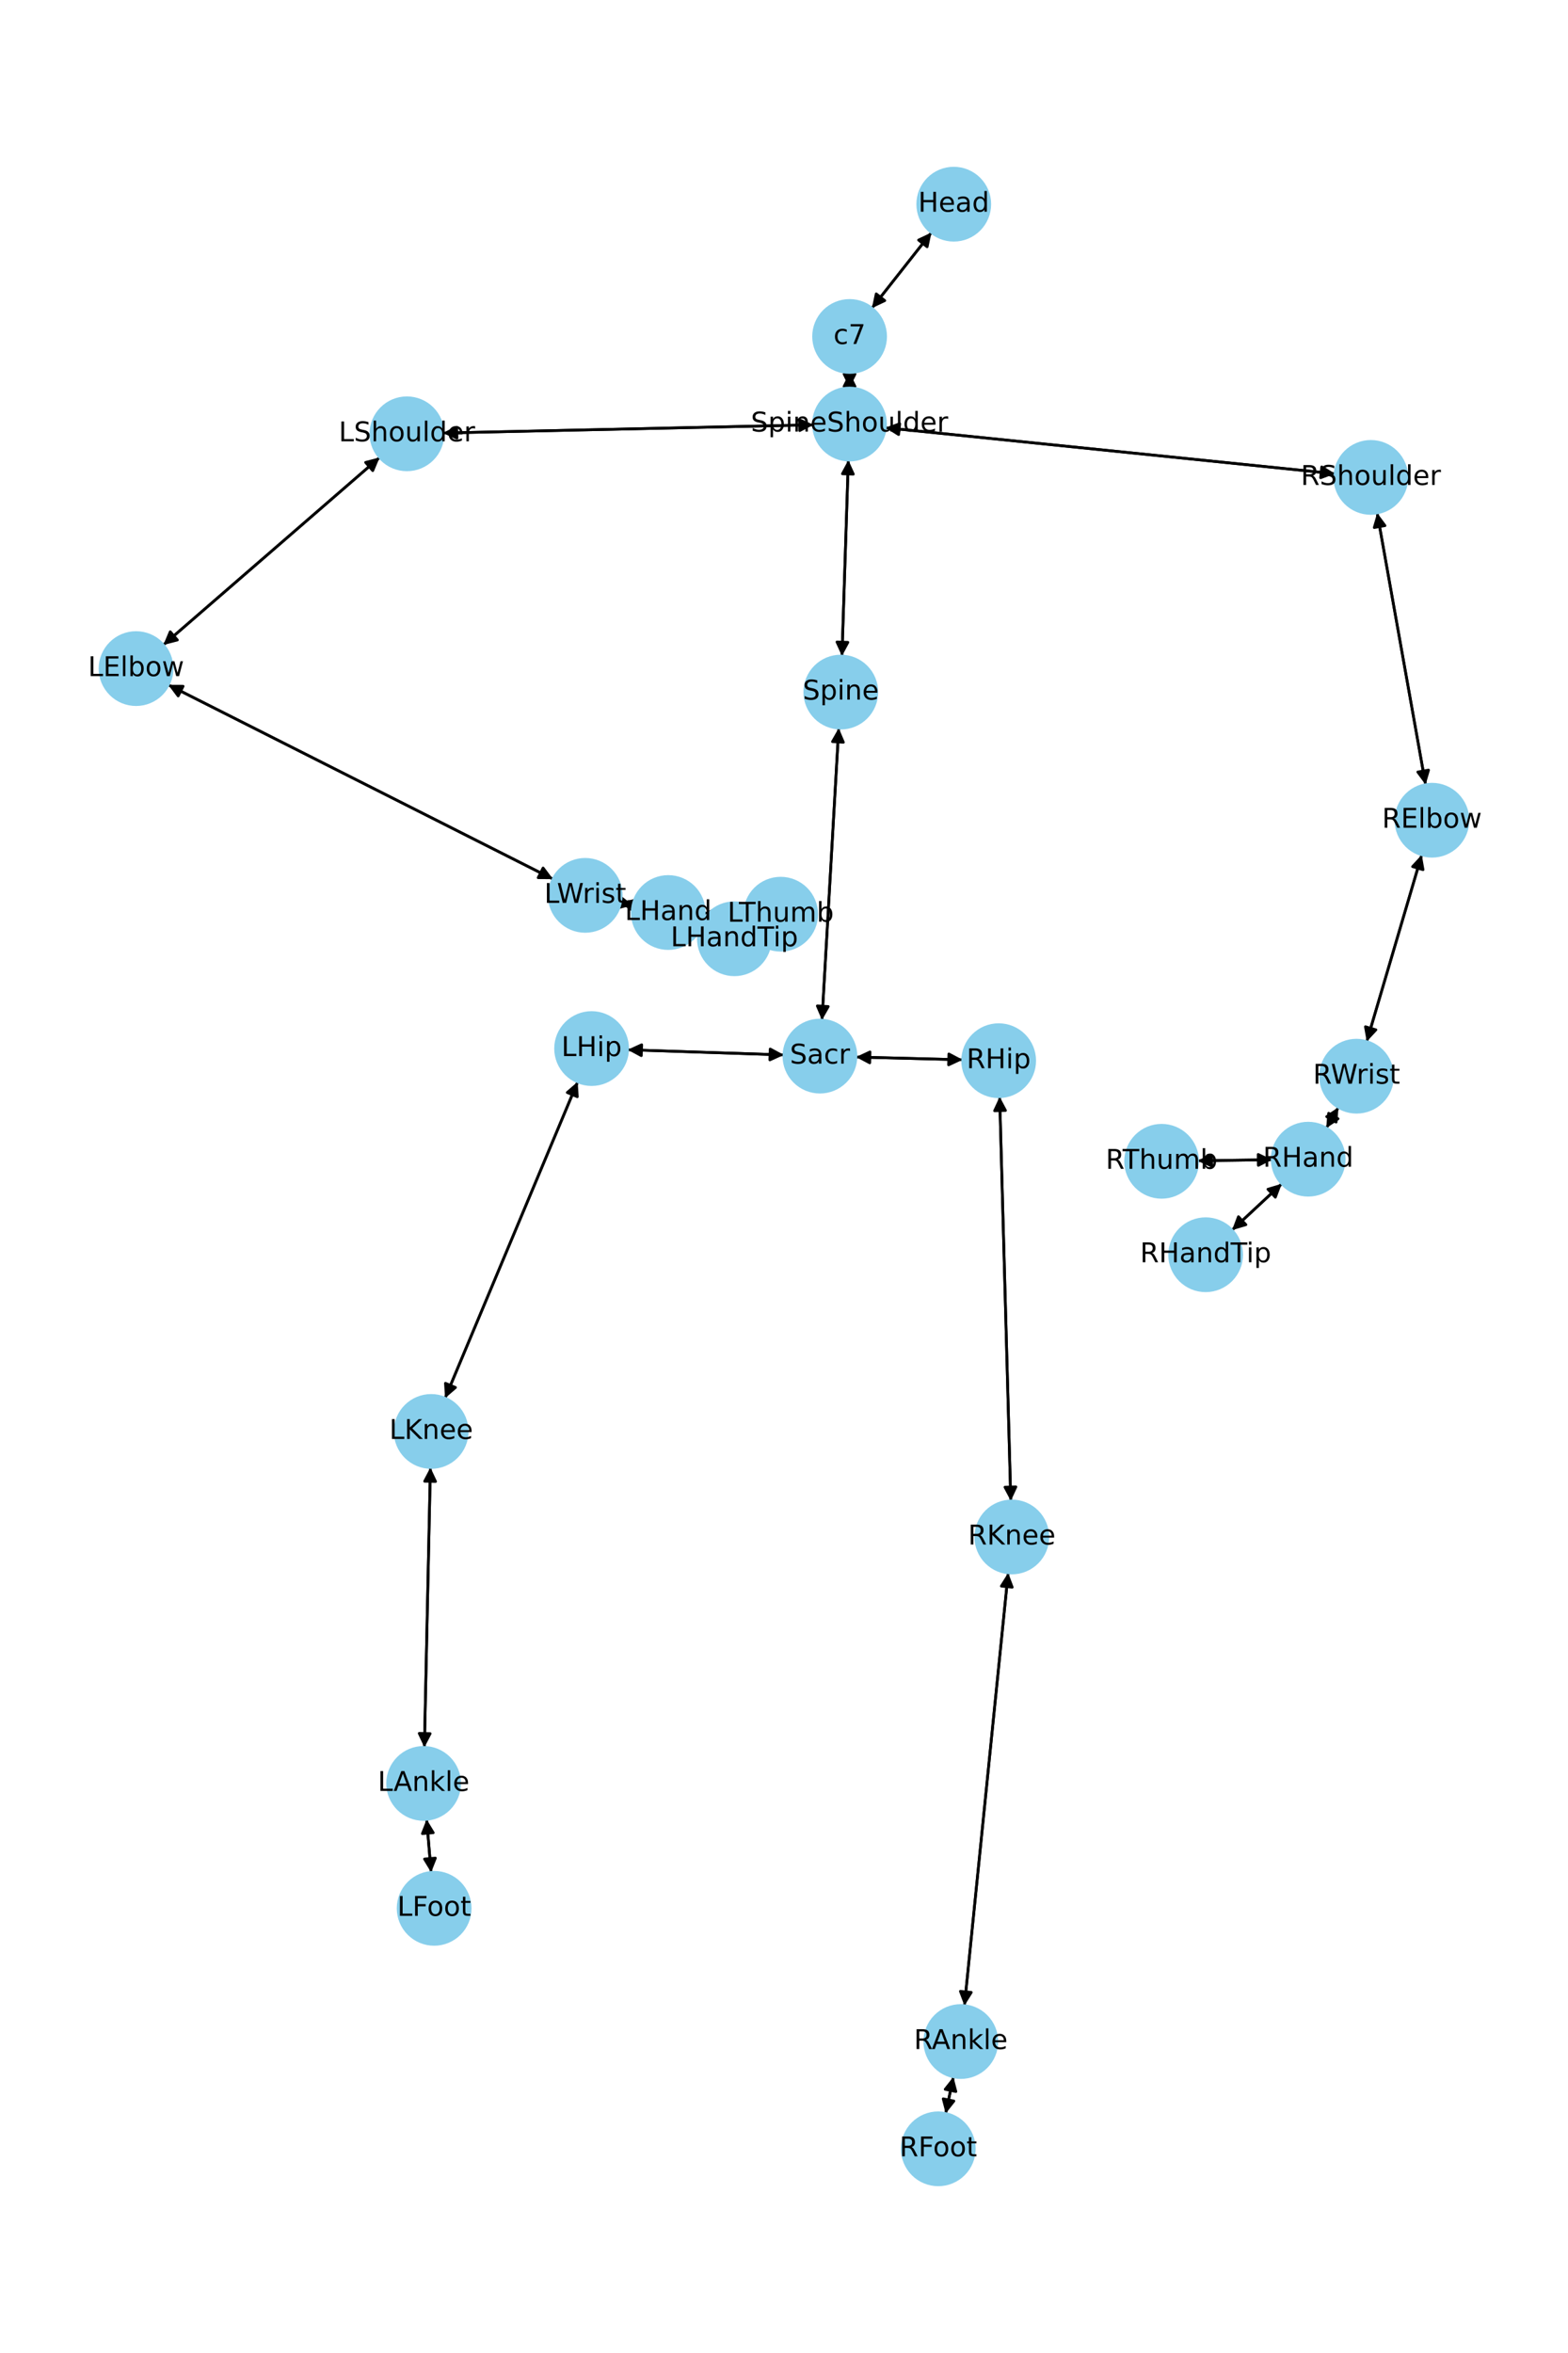 <?xml version="1.0" encoding="utf-8" standalone="no"?>
<!DOCTYPE svg PUBLIC "-//W3C//DTD SVG 1.1//EN"
  "http://www.w3.org/Graphics/SVG/1.1/DTD/svg11.dtd">
<!-- Created with matplotlib (https://matplotlib.org/) -->
<svg height="864pt" version="1.1" viewBox="0 0 576 864" width="576pt" xmlns="http://www.w3.org/2000/svg" xmlns:xlink="http://www.w3.org/1999/xlink">
 <defs>
  <style type="text/css">*{stroke-linecap:butt;stroke-linejoin:round;}</style>
 </defs>
 <g id="figure_1">
  <g id="patch_1">
   <path d="M 0 864 
L 576 864 
L 576 0 
L 0 0 
z
" style="fill:#ffffff;"/>
  </g>
  <g id="axes_1">
   <g id="patch_2">
    <path clip-path="url(#pd4511dc6df)" d="M 342.175 85.367 
Q 331.229 99.263 320.974 112.281 
" style="fill:none;stroke:#000000;stroke-linecap:round;"/>
    <path clip-path="url(#pd4511dc6df)" d="M 325.021 110.376 
L 320.974 112.281 
L 321.879 107.901 
L 325.021 110.376 
z
" style="stroke:#000000;stroke-linecap:round;"/>
   </g>
   <g id="patch_3">
    <path clip-path="url(#pd4511dc6df)" d="M 312.082 136.783 
Q 312.079 139.631 312.077 141.361 
" style="fill:none;stroke:#000000;stroke-linecap:round;"/>
    <path clip-path="url(#pd4511dc6df)" d="M 314.081 137.364 
L 312.077 141.361 
L 310.081 137.359 
L 314.081 137.364 
z
" style="stroke:#000000;stroke-linecap:round;"/>
   </g>
   <g id="patch_4">
    <path clip-path="url(#pd4511dc6df)" d="M 320.282 113.159 
Q 331.229 99.263 341.483 86.245 
" style="fill:none;stroke:#000000;stroke-linecap:round;"/>
    <path clip-path="url(#pd4511dc6df)" d="M 337.437 88.15 
L 341.483 86.245 
L 340.579 90.625 
L 337.437 88.15 
z
" style="stroke:#000000;stroke-linecap:round;"/>
   </g>
   <g id="patch_5">
    <path clip-path="url(#pd4511dc6df)" d="M 311.632 168.926 
Q 310.464 204.916 309.332 239.79 
" style="fill:none;stroke:#000000;stroke-linecap:round;"/>
    <path clip-path="url(#pd4511dc6df)" d="M 311.461 235.857 
L 309.332 239.79 
L 307.463 235.727 
L 311.461 235.857 
z
" style="stroke:#000000;stroke-linecap:round;"/>
   </g>
   <g id="patch_6">
    <path clip-path="url(#pd4511dc6df)" d="M 298.839 155.998 
Q 230.771 157.499 163.821 158.975 
" style="fill:none;stroke:#000000;stroke-linecap:round;"/>
    <path clip-path="url(#pd4511dc6df)" d="M 167.864 160.886 
L 163.821 158.975 
L 167.776 156.887 
L 167.864 160.886 
z
" style="stroke:#000000;stroke-linecap:round;"/>
   </g>
   <g id="patch_7">
    <path clip-path="url(#pd4511dc6df)" d="M 325.22 157.053 
Q 407.82 165.506 489.308 173.845 
" style="fill:none;stroke:#000000;stroke-linecap:round;"/>
    <path clip-path="url(#pd4511dc6df)" d="M 485.533 171.448 
L 489.308 173.845 
L 485.125 175.427 
L 485.533 171.448 
z
" style="stroke:#000000;stroke-linecap:round;"/>
   </g>
   <g id="patch_8">
    <path clip-path="url(#pd4511dc6df)" d="M 312.076 142.475 
Q 312.079 139.626 312.081 137.896 
" style="fill:none;stroke:#000000;stroke-linecap:round;"/>
    <path clip-path="url(#pd4511dc6df)" d="M 310.076 141.894 
L 312.081 137.896 
L 314.076 141.898 
L 310.076 141.894 
z
" style="stroke:#000000;stroke-linecap:round;"/>
   </g>
   <g id="patch_9">
    <path clip-path="url(#pd4511dc6df)" d="M 308.109 267.334 
Q 305.033 320.96 302.021 373.469 
" style="fill:none;stroke:#000000;stroke-linecap:round;"/>
    <path clip-path="url(#pd4511dc6df)" d="M 304.247 369.59 
L 302.021 373.469 
L 300.253 369.361 
L 304.247 369.59 
z
" style="stroke:#000000;stroke-linecap:round;"/>
   </g>
   <g id="patch_10">
    <path clip-path="url(#pd4511dc6df)" d="M 309.295 240.91 
Q 310.464 204.92 311.596 170.046 
" style="fill:none;stroke:#000000;stroke-linecap:round;"/>
    <path clip-path="url(#pd4511dc6df)" d="M 309.467 173.979 
L 311.596 170.046 
L 313.465 174.109 
L 309.467 173.979 
z
" style="stroke:#000000;stroke-linecap:round;"/>
   </g>
   <g id="patch_11">
    <path clip-path="url(#pd4511dc6df)" d="M 287.978 387.357 
Q 259.259 386.409 231.657 385.498 
" style="fill:none;stroke:#000000;stroke-linecap:round;"/>
    <path clip-path="url(#pd4511dc6df)" d="M 235.589 387.629 
L 231.657 385.498 
L 235.721 383.631 
L 235.589 387.629 
z
" style="stroke:#000000;stroke-linecap:round;"/>
   </g>
   <g id="patch_12">
    <path clip-path="url(#pd4511dc6df)" d="M 314.428 388.133 
Q 334.029 388.635 352.513 389.109 
" style="fill:none;stroke:#000000;stroke-linecap:round;"/>
    <path clip-path="url(#pd4511dc6df)" d="M 348.565 387.007 
L 352.513 389.109 
L 348.463 391.006 
L 348.565 387.007 
z
" style="stroke:#000000;stroke-linecap:round;"/>
   </g>
   <g id="patch_13">
    <path clip-path="url(#pd4511dc6df)" d="M 301.957 374.59 
Q 305.033 320.964 308.045 268.454 
" style="fill:none;stroke:#000000;stroke-linecap:round;"/>
    <path clip-path="url(#pd4511dc6df)" d="M 305.819 272.333 
L 308.045 268.454 
L 309.812 272.562 
L 305.819 272.333 
z
" style="stroke:#000000;stroke-linecap:round;"/>
   </g>
   <g id="patch_14">
    <path clip-path="url(#pd4511dc6df)" d="M 139.481 167.955 
Q 99.732 202.397 60.828 236.107 
" style="fill:none;stroke:#000000;stroke-linecap:round;"/>
    <path clip-path="url(#pd4511dc6df)" d="M 65.16 234.999 
L 60.828 236.107 
L 62.541 231.976 
L 65.16 234.999 
z
" style="stroke:#000000;stroke-linecap:round;"/>
   </g>
   <g id="patch_15">
    <path clip-path="url(#pd4511dc6df)" d="M 162.702 158.999 
Q 230.77 157.499 297.72 156.023 
" style="fill:none;stroke:#000000;stroke-linecap:round;"/>
    <path clip-path="url(#pd4511dc6df)" d="M 293.677 154.111 
L 297.72 156.023 
L 293.766 158.11 
L 293.677 154.111 
z
" style="stroke:#000000;stroke-linecap:round;"/>
   </g>
   <g id="patch_16">
    <path clip-path="url(#pd4511dc6df)" d="M 61.793 251.464 
Q 132.479 287.136 202.166 322.304 
" style="fill:none;stroke:#000000;stroke-linecap:round;"/>
    <path clip-path="url(#pd4511dc6df)" d="M 199.496 318.716 
L 202.166 322.304 
L 197.694 322.287 
L 199.496 318.716 
z
" style="stroke:#000000;stroke-linecap:round;"/>
   </g>
   <g id="patch_17">
    <path clip-path="url(#pd4511dc6df)" d="M 59.982 236.84 
Q 99.732 202.397 138.636 168.687 
" style="fill:none;stroke:#000000;stroke-linecap:round;"/>
    <path clip-path="url(#pd4511dc6df)" d="M 134.303 169.795 
L 138.636 168.687 
L 136.922 172.818 
L 134.303 169.795 
z
" style="stroke:#000000;stroke-linecap:round;"/>
   </g>
   <g id="patch_18">
    <path clip-path="url(#pd4511dc6df)" d="M 227.929 331.445 
Q 230.227 331.92 231.431 332.168 
" style="fill:none;stroke:#000000;stroke-linecap:round;"/>
    <path clip-path="url(#pd4511dc6df)" d="M 227.919 329.4 
L 231.431 332.168 
L 227.109 333.318 
L 227.919 329.4 
z
" style="stroke:#000000;stroke-linecap:round;"/>
   </g>
   <g id="patch_19">
    <path clip-path="url(#pd4511dc6df)" d="M 203.165 322.808 
Q 132.48 287.136 62.792 251.968 
" style="fill:none;stroke:#000000;stroke-linecap:round;"/>
    <path clip-path="url(#pd4511dc6df)" d="M 65.462 255.555 
L 62.792 251.968 
L 67.264 251.984 
L 65.462 255.555 
z
" style="stroke:#000000;stroke-linecap:round;"/>
   </g>
   <g id="patch_20">
    <path clip-path="url(#pd4511dc6df)" d="M 257.773 339.947 
Q 263.776 342.327 268.739 344.295 
" style="fill:none;stroke:#000000;stroke-linecap:round;"/>
    <path clip-path="url(#pd4511dc6df)" d="M 265.758 340.961 
L 268.739 344.295 
L 264.283 344.68 
L 265.758 340.961 
z
" style="stroke:#000000;stroke-linecap:round;"/>
   </g>
   <g id="patch_21">
    <path clip-path="url(#pd4511dc6df)" d="M 258.705 335.268 
Q 266.131 335.379 272.438 335.473 
" style="fill:none;stroke:#000000;stroke-linecap:round;"/>
    <path clip-path="url(#pd4511dc6df)" d="M 268.468 333.414 
L 272.438 335.473 
L 268.409 337.413 
L 268.468 333.414 
z
" style="stroke:#000000;stroke-linecap:round;"/>
   </g>
   <g id="patch_22">
    <path clip-path="url(#pd4511dc6df)" d="M 232.524 332.394 
Q 230.225 331.919 229.021 331.671 
" style="fill:none;stroke:#000000;stroke-linecap:round;"/>
    <path clip-path="url(#pd4511dc6df)" d="M 232.534 334.439 
L 229.021 331.671 
L 233.343 330.521 
L 232.534 334.439 
z
" style="stroke:#000000;stroke-linecap:round;"/>
   </g>
   <g id="patch_23">
    <path clip-path="url(#pd4511dc6df)" d="M 505.901 188.331 
Q 514.798 238.245 523.499 287.058 
" style="fill:none;stroke:#000000;stroke-linecap:round;"/>
    <path clip-path="url(#pd4511dc6df)" d="M 524.766 282.769 
L 523.499 287.058 
L 520.828 283.471 
L 524.766 282.769 
z
" style="stroke:#000000;stroke-linecap:round;"/>
   </g>
   <g id="patch_24">
    <path clip-path="url(#pd4511dc6df)" d="M 490.42 173.958 
Q 407.82 165.506 326.332 157.167 
" style="fill:none;stroke:#000000;stroke-linecap:round;"/>
    <path clip-path="url(#pd4511dc6df)" d="M 330.108 159.564 
L 326.332 157.167 
L 330.515 155.585 
L 330.108 159.564 
z
" style="stroke:#000000;stroke-linecap:round;"/>
   </g>
   <g id="patch_25">
    <path clip-path="url(#pd4511dc6df)" d="M 522.279 313.866 
Q 512.171 348.172 502.38 381.406 
" style="fill:none;stroke:#000000;stroke-linecap:round;"/>
    <path clip-path="url(#pd4511dc6df)" d="M 505.428 378.134 
L 502.38 381.406 
L 501.592 377.004 
L 505.428 378.134 
z
" style="stroke:#000000;stroke-linecap:round;"/>
   </g>
   <g id="patch_26">
    <path clip-path="url(#pd4511dc6df)" d="M 523.695 288.153 
Q 514.797 238.24 506.096 189.427 
" style="fill:none;stroke:#000000;stroke-linecap:round;"/>
    <path clip-path="url(#pd4511dc6df)" d="M 504.829 193.716 
L 506.096 189.427 
L 508.767 193.014 
L 504.829 193.716 
z
" style="stroke:#000000;stroke-linecap:round;"/>
   </g>
   <g id="patch_27">
    <path clip-path="url(#pd4511dc6df)" d="M 491.661 406.601 
Q 489.442 410.407 487.787 413.248 
" style="fill:none;stroke:#000000;stroke-linecap:round;"/>
    <path clip-path="url(#pd4511dc6df)" d="M 491.529 410.799 
L 487.787 413.248 
L 488.073 408.785 
L 491.529 410.799 
z
" style="stroke:#000000;stroke-linecap:round;"/>
   </g>
   <g id="patch_28">
    <path clip-path="url(#pd4511dc6df)" d="M 502.062 382.483 
Q 512.17 348.177 521.961 314.943 
" style="fill:none;stroke:#000000;stroke-linecap:round;"/>
    <path clip-path="url(#pd4511dc6df)" d="M 518.912 318.215 
L 521.961 314.943 
L 522.749 319.345 
L 518.912 318.215 
z
" style="stroke:#000000;stroke-linecap:round;"/>
   </g>
   <g id="patch_29">
    <path clip-path="url(#pd4511dc6df)" d="M 470.883 434.657 
Q 461.725 443.185 453.386 450.952 
" style="fill:none;stroke:#000000;stroke-linecap:round;"/>
    <path clip-path="url(#pd4511dc6df)" d="M 457.676 449.689 
L 453.386 450.952 
L 454.95 446.762 
L 457.676 449.689 
z
" style="stroke:#000000;stroke-linecap:round;"/>
   </g>
   <g id="patch_30">
    <path clip-path="url(#pd4511dc6df)" d="M 467.333 425.834 
Q 453.635 426.031 441.056 426.212 
" style="fill:none;stroke:#000000;stroke-linecap:round;"/>
    <path clip-path="url(#pd4511dc6df)" d="M 445.084 428.154 
L 441.056 426.212 
L 445.026 424.154 
L 445.084 428.154 
z
" style="stroke:#000000;stroke-linecap:round;"/>
   </g>
   <g id="patch_31">
    <path clip-path="url(#pd4511dc6df)" d="M 487.225 414.212 
Q 489.443 410.406 491.099 407.565 
" style="fill:none;stroke:#000000;stroke-linecap:round;"/>
    <path clip-path="url(#pd4511dc6df)" d="M 487.357 410.014 
L 491.099 407.565 
L 490.813 412.028 
L 487.357 410.014 
z
" style="stroke:#000000;stroke-linecap:round;"/>
   </g>
   <g id="patch_32">
    <path clip-path="url(#pd4511dc6df)" d="M 212.209 397.222 
Q 187.855 455.319 163.933 512.385 
" style="fill:none;stroke:#000000;stroke-linecap:round;"/>
    <path clip-path="url(#pd4511dc6df)" d="M 167.324 509.469 
L 163.933 512.385 
L 163.635 507.923 
L 167.324 509.469 
z
" style="stroke:#000000;stroke-linecap:round;"/>
   </g>
   <g id="patch_33">
    <path clip-path="url(#pd4511dc6df)" d="M 230.543 385.461 
Q 259.262 386.409 286.864 387.321 
" style="fill:none;stroke:#000000;stroke-linecap:round;"/>
    <path clip-path="url(#pd4511dc6df)" d="M 282.932 385.19 
L 286.864 387.321 
L 282.8 389.188 
L 282.932 385.19 
z
" style="stroke:#000000;stroke-linecap:round;"/>
   </g>
   <g id="patch_34">
    <path clip-path="url(#pd4511dc6df)" d="M 158.105 538.839 
Q 157.002 590.236 155.923 640.515 
" style="fill:none;stroke:#000000;stroke-linecap:round;"/>
    <path clip-path="url(#pd4511dc6df)" d="M 158.009 636.559 
L 155.923 640.515 
L 154.01 636.473 
L 158.009 636.559 
z
" style="stroke:#000000;stroke-linecap:round;"/>
   </g>
   <g id="patch_35">
    <path clip-path="url(#pd4511dc6df)" d="M 163.501 513.416 
Q 187.855 455.319 211.777 398.253 
" style="fill:none;stroke:#000000;stroke-linecap:round;"/>
    <path clip-path="url(#pd4511dc6df)" d="M 208.386 401.169 
L 211.777 398.253 
L 212.075 402.715 
L 208.386 401.169 
z
" style="stroke:#000000;stroke-linecap:round;"/>
   </g>
   <g id="patch_36">
    <path clip-path="url(#pd4511dc6df)" d="M 156.728 668.04 
Q 157.55 677.793 158.279 686.432 
" style="fill:none;stroke:#000000;stroke-linecap:round;"/>
    <path clip-path="url(#pd4511dc6df)" d="M 159.936 682.278 
L 158.279 686.432 
L 155.95 682.614 
L 159.936 682.278 
z
" style="stroke:#000000;stroke-linecap:round;"/>
   </g>
   <g id="patch_37">
    <path clip-path="url(#pd4511dc6df)" d="M 155.899 641.632 
Q 157.002 590.235 158.081 539.956 
" style="fill:none;stroke:#000000;stroke-linecap:round;"/>
    <path clip-path="url(#pd4511dc6df)" d="M 155.995 543.912 
L 158.081 539.956 
L 159.994 543.998 
L 155.995 543.912 
z
" style="stroke:#000000;stroke-linecap:round;"/>
   </g>
   <g id="patch_38">
    <path clip-path="url(#pd4511dc6df)" d="M 158.372 687.541 
Q 157.55 677.788 156.821 669.149 
" style="fill:none;stroke:#000000;stroke-linecap:round;"/>
    <path clip-path="url(#pd4511dc6df)" d="M 155.164 673.303 
L 156.821 669.149 
L 159.15 672.967 
L 155.164 673.303 
z
" style="stroke:#000000;stroke-linecap:round;"/>
   </g>
   <g id="patch_39">
    <path clip-path="url(#pd4511dc6df)" d="M 367.221 402.699 
Q 369.271 476.917 371.291 550.016 
" style="fill:none;stroke:#000000;stroke-linecap:round;"/>
    <path clip-path="url(#pd4511dc6df)" d="M 373.179 545.963 
L 371.291 550.016 
L 369.181 546.073 
L 373.179 545.963 
z
" style="stroke:#000000;stroke-linecap:round;"/>
   </g>
   <g id="patch_40">
    <path clip-path="url(#pd4511dc6df)" d="M 353.627 389.138 
Q 334.026 388.635 315.542 388.162 
" style="fill:none;stroke:#000000;stroke-linecap:round;"/>
    <path clip-path="url(#pd4511dc6df)" d="M 319.49 390.263 
L 315.542 388.162 
L 319.592 386.265 
L 319.49 390.263 
z
" style="stroke:#000000;stroke-linecap:round;"/>
   </g>
   <g id="patch_41">
    <path clip-path="url(#pd4511dc6df)" d="M 370.356 577.521 
Q 362.32 656.999 354.396 735.364 
" style="fill:none;stroke:#000000;stroke-linecap:round;"/>
    <path clip-path="url(#pd4511dc6df)" d="M 356.788 731.586 
L 354.396 735.364 
L 352.808 731.183 
L 356.788 731.586 
z
" style="stroke:#000000;stroke-linecap:round;"/>
   </g>
   <g id="patch_42">
    <path clip-path="url(#pd4511dc6df)" d="M 371.322 551.138 
Q 369.271 476.921 367.252 403.821 
" style="fill:none;stroke:#000000;stroke-linecap:round;"/>
    <path clip-path="url(#pd4511dc6df)" d="M 365.363 407.875 
L 367.252 403.821 
L 369.362 407.764 
L 365.363 407.875 
z
" style="stroke:#000000;stroke-linecap:round;"/>
   </g>
   <g id="patch_43">
    <path clip-path="url(#pd4511dc6df)" d="M 350.23 762.585 
Q 348.811 769.332 347.622 774.985 
" style="fill:none;stroke:#000000;stroke-linecap:round;"/>
    <path clip-path="url(#pd4511dc6df)" d="M 350.402 771.482 
L 347.622 774.985 
L 346.488 770.659 
L 350.402 771.482 
z
" style="stroke:#000000;stroke-linecap:round;"/>
   </g>
   <g id="patch_44">
    <path clip-path="url(#pd4511dc6df)" d="M 354.283 736.477 
Q 362.32 656.999 370.244 578.633 
" style="fill:none;stroke:#000000;stroke-linecap:round;"/>
    <path clip-path="url(#pd4511dc6df)" d="M 367.852 582.412 
L 370.244 578.633 
L 371.831 582.814 
L 367.852 582.412 
z
" style="stroke:#000000;stroke-linecap:round;"/>
   </g>
   <g id="patch_45">
    <path clip-path="url(#pd4511dc6df)" d="M 347.393 776.077 
Q 348.811 769.33 350 763.677 
" style="fill:none;stroke:#000000;stroke-linecap:round;"/>
    <path clip-path="url(#pd4511dc6df)" d="M 347.22 767.179 
L 350 763.677 
L 351.134 768.003 
L 347.22 767.179 
z
" style="stroke:#000000;stroke-linecap:round;"/>
   </g>
   <g id="patch_46">
    <path clip-path="url(#pd4511dc6df)" d="M 257.482 339.831 
Q 251.48 337.451 246.517 335.483 
" style="fill:none;stroke:#000000;stroke-linecap:round;"/>
    <path clip-path="url(#pd4511dc6df)" d="M 249.498 338.817 
L 246.517 335.483 
L 250.972 335.098 
L 249.498 338.817 
z
" style="stroke:#000000;stroke-linecap:round;"/>
   </g>
   <g id="patch_47">
    <path clip-path="url(#pd4511dc6df)" d="M 273.554 335.49 
Q 266.129 335.379 259.821 335.285 
" style="fill:none;stroke:#000000;stroke-linecap:round;"/>
    <path clip-path="url(#pd4511dc6df)" d="M 263.791 337.344 
L 259.821 335.285 
L 263.851 333.345 
L 263.791 337.344 
z
" style="stroke:#000000;stroke-linecap:round;"/>
   </g>
   <g id="patch_48">
    <path clip-path="url(#pd4511dc6df)" d="M 452.565 451.717 
Q 461.722 443.188 470.061 435.422 
" style="fill:none;stroke:#000000;stroke-linecap:round;"/>
    <path clip-path="url(#pd4511dc6df)" d="M 465.771 436.684 
L 470.061 435.422 
L 468.497 439.612 
L 465.771 436.684 
z
" style="stroke:#000000;stroke-linecap:round;"/>
   </g>
   <g id="patch_49">
    <path clip-path="url(#pd4511dc6df)" d="M 439.942 426.228 
Q 453.64 426.031 466.219 425.85 
" style="fill:none;stroke:#000000;stroke-linecap:round;"/>
    <path clip-path="url(#pd4511dc6df)" d="M 462.191 423.907 
L 466.219 425.85 
L 462.249 427.907 
L 462.191 423.907 
z
" style="stroke:#000000;stroke-linecap:round;"/>
   </g>
   <g id="PathCollection_1">
    <defs>
     <path d="M 0 13.229 
C 3.508 13.229 6.873 11.835 9.354 9.354 
C 11.835 6.873 13.229 3.508 13.229 0 
C 13.229 -3.508 11.835 -6.873 9.354 -9.354 
C 6.873 -11.835 3.508 -13.229 0 -13.229 
C -3.508 -13.229 -6.873 -11.835 -9.354 -9.354 
C -11.835 -6.873 -13.229 -3.508 -13.229 0 
C -13.229 3.508 -11.835 6.873 -9.354 9.354 
C -6.873 11.835 -3.508 13.229 0 13.229 
z
" id="mc279fe9857" style="stroke:#87ceeb;"/>
    </defs>
    <g clip-path="url(#pd4511dc6df)">
     <use style="fill:#87ceeb;stroke:#87ceeb;" x="350.361" xlink:href="#mc279fe9857" y="74.975"/>
     <use style="fill:#87ceeb;stroke:#87ceeb;" x="312.097" xlink:href="#mc279fe9857" y="123.551"/>
     <use style="fill:#87ceeb;stroke:#87ceeb;" x="312.061" xlink:href="#mc279fe9857" y="155.707"/>
     <use style="fill:#87ceeb;stroke:#87ceeb;" x="308.866" xlink:href="#mc279fe9857" y="254.129"/>
     <use style="fill:#87ceeb;stroke:#87ceeb;" x="301.199" xlink:href="#mc279fe9857" y="387.794"/>
     <use style="fill:#87ceeb;stroke:#87ceeb;" x="149.48" xlink:href="#mc279fe9857" y="159.291"/>
     <use style="fill:#87ceeb;stroke:#87ceeb;" x="49.983" xlink:href="#mc279fe9857" y="245.504"/>
     <use style="fill:#87ceeb;stroke:#87ceeb;" x="214.975" xlink:href="#mc279fe9857" y="328.768"/>
     <use style="fill:#87ceeb;stroke:#87ceeb;" x="245.477" xlink:href="#mc279fe9857" y="335.071"/>
     <use style="fill:#87ceeb;stroke:#87ceeb;" x="503.579" xlink:href="#mc279fe9857" y="175.305"/>
     <use style="fill:#87ceeb;stroke:#87ceeb;" x="526.017" xlink:href="#mc279fe9857" y="301.179"/>
     <use style="fill:#87ceeb;stroke:#87ceeb;" x="498.324" xlink:href="#mc279fe9857" y="395.17"/>
     <use style="fill:#87ceeb;stroke:#87ceeb;" x="480.561" xlink:href="#mc279fe9857" y="425.643"/>
     <use style="fill:#87ceeb;stroke:#87ceeb;" x="217.322" xlink:href="#mc279fe9857" y="385.024"/>
     <use style="fill:#87ceeb;stroke:#87ceeb;" x="158.388" xlink:href="#mc279fe9857" y="525.614"/>
     <use style="fill:#87ceeb;stroke:#87ceeb;" x="155.616" xlink:href="#mc279fe9857" y="654.857"/>
     <use style="fill:#87ceeb;stroke:#87ceeb;" x="159.484" xlink:href="#mc279fe9857" y="700.724"/>
     <use style="fill:#87ceeb;stroke:#87ceeb;" x="366.856" xlink:href="#mc279fe9857" y="389.477"/>
     <use style="fill:#87ceeb;stroke:#87ceeb;" x="371.687" xlink:href="#mc279fe9857" y="564.361"/>
     <use style="fill:#87ceeb;stroke:#87ceeb;" x="352.953" xlink:href="#mc279fe9857" y="749.637"/>
     <use style="fill:#87ceeb;stroke:#87ceeb;" x="344.67" xlink:href="#mc279fe9857" y="789.025"/>
     <use style="fill:#87ceeb;stroke:#87ceeb;" x="269.778" xlink:href="#mc279fe9857" y="344.707"/>
     <use style="fill:#87ceeb;stroke:#87ceeb;" x="286.782" xlink:href="#mc279fe9857" y="335.687"/>
     <use style="fill:#87ceeb;stroke:#87ceeb;" x="442.886" xlink:href="#mc279fe9857" y="460.73"/>
     <use style="fill:#87ceeb;stroke:#87ceeb;" x="426.714" xlink:href="#mc279fe9857" y="426.418"/>
    </g>
   </g>
   <g id="text_1">
    <g clip-path="url(#pd4511dc6df)">
     <!-- Head -->
     <g transform="translate(337.286 77.735)scale(0.1 -0.1)">
      <defs>
       <path d="M 9.812 72.906 
L 19.672 72.906 
L 19.672 43.016 
L 55.516 43.016 
L 55.516 72.906 
L 65.375 72.906 
L 65.375 0 
L 55.516 0 
L 55.516 34.719 
L 19.672 34.719 
L 19.672 0 
L 9.812 0 
z
" id="DejaVuSans-72"/>
       <path d="M 56.203 29.594 
L 56.203 25.203 
L 14.891 25.203 
Q 15.484 15.922 20.484 11.062 
Q 25.484 6.203 34.422 6.203 
Q 39.594 6.203 44.453 7.469 
Q 49.312 8.734 54.109 11.281 
L 54.109 2.781 
Q 49.266 0.734 44.188 -0.344 
Q 39.109 -1.422 33.891 -1.422 
Q 20.797 -1.422 13.156 6.188 
Q 5.516 13.812 5.516 26.812 
Q 5.516 40.234 12.766 48.109 
Q 20.016 56 32.328 56 
Q 43.359 56 49.781 48.891 
Q 56.203 41.797 56.203 29.594 
z
M 47.219 32.234 
Q 47.125 39.594 43.094 43.984 
Q 39.062 48.391 32.422 48.391 
Q 24.906 48.391 20.391 44.141 
Q 15.875 39.891 15.188 32.172 
z
" id="DejaVuSans-101"/>
       <path d="M 34.281 27.484 
Q 23.391 27.484 19.188 25 
Q 14.984 22.516 14.984 16.5 
Q 14.984 11.719 18.141 8.906 
Q 21.297 6.109 26.703 6.109 
Q 34.188 6.109 38.703 11.406 
Q 43.219 16.703 43.219 25.484 
L 43.219 27.484 
z
M 52.203 31.203 
L 52.203 0 
L 43.219 0 
L 43.219 8.297 
Q 40.141 3.328 35.547 0.953 
Q 30.953 -1.422 24.312 -1.422 
Q 15.922 -1.422 10.953 3.297 
Q 6 8.016 6 15.922 
Q 6 25.141 12.172 29.828 
Q 18.359 34.516 30.609 34.516 
L 43.219 34.516 
L 43.219 35.406 
Q 43.219 41.609 39.141 45 
Q 35.062 48.391 27.688 48.391 
Q 23 48.391 18.547 47.266 
Q 14.109 46.141 10.016 43.891 
L 10.016 52.203 
Q 14.938 54.109 19.578 55.047 
Q 24.219 56 28.609 56 
Q 40.484 56 46.344 49.844 
Q 52.203 43.703 52.203 31.203 
z
" id="DejaVuSans-97"/>
       <path d="M 45.406 46.391 
L 45.406 75.984 
L 54.391 75.984 
L 54.391 0 
L 45.406 0 
L 45.406 8.203 
Q 42.578 3.328 38.25 0.953 
Q 33.938 -1.422 27.875 -1.422 
Q 17.969 -1.422 11.734 6.484 
Q 5.516 14.406 5.516 27.297 
Q 5.516 40.188 11.734 48.094 
Q 17.969 56 27.875 56 
Q 33.938 56 38.25 53.625 
Q 42.578 51.266 45.406 46.391 
z
M 14.797 27.297 
Q 14.797 17.391 18.875 11.75 
Q 22.953 6.109 30.078 6.109 
Q 37.203 6.109 41.297 11.75 
Q 45.406 17.391 45.406 27.297 
Q 45.406 37.203 41.297 42.844 
Q 37.203 48.484 30.078 48.484 
Q 22.953 48.484 18.875 42.844 
Q 14.797 37.203 14.797 27.297 
z
" id="DejaVuSans-100"/>
      </defs>
      <use xlink:href="#DejaVuSans-72"/>
      <use x="75.195" xlink:href="#DejaVuSans-101"/>
      <use x="136.719" xlink:href="#DejaVuSans-97"/>
      <use x="197.998" xlink:href="#DejaVuSans-100"/>
     </g>
    </g>
   </g>
   <g id="text_2">
    <g clip-path="url(#pd4511dc6df)">
     <!-- c7 -->
     <g transform="translate(306.166 126.31)scale(0.1 -0.1)">
      <defs>
       <path d="M 48.781 52.594 
L 48.781 44.188 
Q 44.969 46.297 41.141 47.344 
Q 37.312 48.391 33.406 48.391 
Q 24.656 48.391 19.812 42.844 
Q 14.984 37.312 14.984 27.297 
Q 14.984 17.281 19.812 11.734 
Q 24.656 6.203 33.406 6.203 
Q 37.312 6.203 41.141 7.25 
Q 44.969 8.297 48.781 10.406 
L 48.781 2.094 
Q 45.016 0.344 40.984 -0.531 
Q 36.969 -1.422 32.422 -1.422 
Q 20.062 -1.422 12.781 6.344 
Q 5.516 14.109 5.516 27.297 
Q 5.516 40.672 12.859 48.328 
Q 20.219 56 33.016 56 
Q 37.156 56 41.109 55.141 
Q 45.062 54.297 48.781 52.594 
z
" id="DejaVuSans-99"/>
       <path d="M 8.203 72.906 
L 55.078 72.906 
L 55.078 68.703 
L 28.609 0 
L 18.312 0 
L 43.219 64.594 
L 8.203 64.594 
z
" id="DejaVuSans-55"/>
      </defs>
      <use xlink:href="#DejaVuSans-99"/>
      <use x="54.98" xlink:href="#DejaVuSans-55"/>
     </g>
    </g>
   </g>
   <g id="text_3">
    <g clip-path="url(#pd4511dc6df)">
     <!-- SpineShoulder -->
     <g transform="translate(275.812 158.466)scale(0.1 -0.1)">
      <defs>
       <path d="M 53.516 70.516 
L 53.516 60.891 
Q 47.906 63.578 42.922 64.891 
Q 37.938 66.219 33.297 66.219 
Q 25.25 66.219 20.875 63.094 
Q 16.5 59.969 16.5 54.203 
Q 16.5 49.359 19.406 46.891 
Q 22.312 44.438 30.422 42.922 
L 36.375 41.703 
Q 47.406 39.594 52.656 34.297 
Q 57.906 29 57.906 20.125 
Q 57.906 9.516 50.797 4.047 
Q 43.703 -1.422 29.984 -1.422 
Q 24.812 -1.422 18.969 -0.25 
Q 13.141 0.922 6.891 3.219 
L 6.891 13.375 
Q 12.891 10.016 18.656 8.297 
Q 24.422 6.594 29.984 6.594 
Q 38.422 6.594 43.016 9.906 
Q 47.609 13.234 47.609 19.391 
Q 47.609 24.75 44.312 27.781 
Q 41.016 30.812 33.5 32.328 
L 27.484 33.5 
Q 16.453 35.688 11.516 40.375 
Q 6.594 45.062 6.594 53.422 
Q 6.594 63.094 13.406 68.656 
Q 20.219 74.219 32.172 74.219 
Q 37.312 74.219 42.625 73.281 
Q 47.953 72.359 53.516 70.516 
z
" id="DejaVuSans-83"/>
       <path d="M 18.109 8.203 
L 18.109 -20.797 
L 9.078 -20.797 
L 9.078 54.688 
L 18.109 54.688 
L 18.109 46.391 
Q 20.953 51.266 25.266 53.625 
Q 29.594 56 35.594 56 
Q 45.562 56 51.781 48.094 
Q 58.016 40.188 58.016 27.297 
Q 58.016 14.406 51.781 6.484 
Q 45.562 -1.422 35.594 -1.422 
Q 29.594 -1.422 25.266 0.953 
Q 20.953 3.328 18.109 8.203 
z
M 48.688 27.297 
Q 48.688 37.203 44.609 42.844 
Q 40.531 48.484 33.406 48.484 
Q 26.266 48.484 22.188 42.844 
Q 18.109 37.203 18.109 27.297 
Q 18.109 17.391 22.188 11.75 
Q 26.266 6.109 33.406 6.109 
Q 40.531 6.109 44.609 11.75 
Q 48.688 17.391 48.688 27.297 
z
" id="DejaVuSans-112"/>
       <path d="M 9.422 54.688 
L 18.406 54.688 
L 18.406 0 
L 9.422 0 
z
M 9.422 75.984 
L 18.406 75.984 
L 18.406 64.594 
L 9.422 64.594 
z
" id="DejaVuSans-105"/>
       <path d="M 54.891 33.016 
L 54.891 0 
L 45.906 0 
L 45.906 32.719 
Q 45.906 40.484 42.875 44.328 
Q 39.844 48.188 33.797 48.188 
Q 26.516 48.188 22.312 43.547 
Q 18.109 38.922 18.109 30.906 
L 18.109 0 
L 9.078 0 
L 9.078 54.688 
L 18.109 54.688 
L 18.109 46.188 
Q 21.344 51.125 25.703 53.562 
Q 30.078 56 35.797 56 
Q 45.219 56 50.047 50.172 
Q 54.891 44.344 54.891 33.016 
z
" id="DejaVuSans-110"/>
       <path d="M 54.891 33.016 
L 54.891 0 
L 45.906 0 
L 45.906 32.719 
Q 45.906 40.484 42.875 44.328 
Q 39.844 48.188 33.797 48.188 
Q 26.516 48.188 22.312 43.547 
Q 18.109 38.922 18.109 30.906 
L 18.109 0 
L 9.078 0 
L 9.078 75.984 
L 18.109 75.984 
L 18.109 46.188 
Q 21.344 51.125 25.703 53.562 
Q 30.078 56 35.797 56 
Q 45.219 56 50.047 50.172 
Q 54.891 44.344 54.891 33.016 
z
" id="DejaVuSans-104"/>
       <path d="M 30.609 48.391 
Q 23.391 48.391 19.188 42.75 
Q 14.984 37.109 14.984 27.297 
Q 14.984 17.484 19.156 11.844 
Q 23.344 6.203 30.609 6.203 
Q 37.797 6.203 41.984 11.859 
Q 46.188 17.531 46.188 27.297 
Q 46.188 37.016 41.984 42.703 
Q 37.797 48.391 30.609 48.391 
z
M 30.609 56 
Q 42.328 56 49.016 48.375 
Q 55.719 40.766 55.719 27.297 
Q 55.719 13.875 49.016 6.219 
Q 42.328 -1.422 30.609 -1.422 
Q 18.844 -1.422 12.172 6.219 
Q 5.516 13.875 5.516 27.297 
Q 5.516 40.766 12.172 48.375 
Q 18.844 56 30.609 56 
z
" id="DejaVuSans-111"/>
       <path d="M 8.5 21.578 
L 8.5 54.688 
L 17.484 54.688 
L 17.484 21.922 
Q 17.484 14.156 20.5 10.266 
Q 23.531 6.391 29.594 6.391 
Q 36.859 6.391 41.078 11.031 
Q 45.312 15.672 45.312 23.688 
L 45.312 54.688 
L 54.297 54.688 
L 54.297 0 
L 45.312 0 
L 45.312 8.406 
Q 42.047 3.422 37.719 1 
Q 33.406 -1.422 27.688 -1.422 
Q 18.266 -1.422 13.375 4.438 
Q 8.5 10.297 8.5 21.578 
z
M 31.109 56 
z
" id="DejaVuSans-117"/>
       <path d="M 9.422 75.984 
L 18.406 75.984 
L 18.406 0 
L 9.422 0 
z
" id="DejaVuSans-108"/>
       <path d="M 41.109 46.297 
Q 39.594 47.172 37.812 47.578 
Q 36.031 48 33.891 48 
Q 26.266 48 22.188 43.047 
Q 18.109 38.094 18.109 28.812 
L 18.109 0 
L 9.078 0 
L 9.078 54.688 
L 18.109 54.688 
L 18.109 46.188 
Q 20.953 51.172 25.484 53.578 
Q 30.031 56 36.531 56 
Q 37.453 56 38.578 55.875 
Q 39.703 55.766 41.062 55.516 
z
" id="DejaVuSans-114"/>
      </defs>
      <use xlink:href="#DejaVuSans-83"/>
      <use x="63.477" xlink:href="#DejaVuSans-112"/>
      <use x="126.953" xlink:href="#DejaVuSans-105"/>
      <use x="154.736" xlink:href="#DejaVuSans-110"/>
      <use x="218.115" xlink:href="#DejaVuSans-101"/>
      <use x="279.639" xlink:href="#DejaVuSans-83"/>
      <use x="343.115" xlink:href="#DejaVuSans-104"/>
      <use x="406.494" xlink:href="#DejaVuSans-111"/>
      <use x="467.676" xlink:href="#DejaVuSans-117"/>
      <use x="531.055" xlink:href="#DejaVuSans-108"/>
      <use x="558.838" xlink:href="#DejaVuSans-100"/>
      <use x="622.314" xlink:href="#DejaVuSans-101"/>
      <use x="683.838" xlink:href="#DejaVuSans-114"/>
     </g>
    </g>
   </g>
   <g id="text_4">
    <g clip-path="url(#pd4511dc6df)">
     <!-- Spine -->
     <g transform="translate(294.884 256.889)scale(0.1 -0.1)">
      <use xlink:href="#DejaVuSans-83"/>
      <use x="63.477" xlink:href="#DejaVuSans-112"/>
      <use x="126.953" xlink:href="#DejaVuSans-105"/>
      <use x="154.736" xlink:href="#DejaVuSans-110"/>
      <use x="218.115" xlink:href="#DejaVuSans-101"/>
     </g>
    </g>
   </g>
   <g id="text_5">
    <g clip-path="url(#pd4511dc6df)">
     <!-- Sacr -->
     <g transform="translate(290.156 390.553)scale(0.1 -0.1)">
      <use xlink:href="#DejaVuSans-83"/>
      <use x="63.477" xlink:href="#DejaVuSans-97"/>
      <use x="124.756" xlink:href="#DejaVuSans-99"/>
      <use x="179.736" xlink:href="#DejaVuSans-114"/>
     </g>
    </g>
   </g>
   <g id="text_6">
    <g clip-path="url(#pd4511dc6df)">
     <!-- LShoulder -->
     <g transform="translate(124.428 162.05)scale(0.1 -0.1)">
      <defs>
       <path d="M 9.812 72.906 
L 19.672 72.906 
L 19.672 8.297 
L 55.172 8.297 
L 55.172 0 
L 9.812 0 
z
" id="DejaVuSans-76"/>
      </defs>
      <use xlink:href="#DejaVuSans-76"/>
      <use x="55.713" xlink:href="#DejaVuSans-83"/>
      <use x="119.189" xlink:href="#DejaVuSans-104"/>
      <use x="182.568" xlink:href="#DejaVuSans-111"/>
      <use x="243.75" xlink:href="#DejaVuSans-117"/>
      <use x="307.129" xlink:href="#DejaVuSans-108"/>
      <use x="334.912" xlink:href="#DejaVuSans-100"/>
      <use x="398.389" xlink:href="#DejaVuSans-101"/>
      <use x="459.912" xlink:href="#DejaVuSans-114"/>
     </g>
    </g>
   </g>
   <g id="text_7">
    <g clip-path="url(#pd4511dc6df)">
     <!-- LElbow -->
     <g transform="translate(32.326 248.263)scale(0.1 -0.1)">
      <defs>
       <path d="M 9.812 72.906 
L 55.906 72.906 
L 55.906 64.594 
L 19.672 64.594 
L 19.672 43.016 
L 54.391 43.016 
L 54.391 34.719 
L 19.672 34.719 
L 19.672 8.297 
L 56.781 8.297 
L 56.781 0 
L 9.812 0 
z
" id="DejaVuSans-69"/>
       <path d="M 48.688 27.297 
Q 48.688 37.203 44.609 42.844 
Q 40.531 48.484 33.406 48.484 
Q 26.266 48.484 22.188 42.844 
Q 18.109 37.203 18.109 27.297 
Q 18.109 17.391 22.188 11.75 
Q 26.266 6.109 33.406 6.109 
Q 40.531 6.109 44.609 11.75 
Q 48.688 17.391 48.688 27.297 
z
M 18.109 46.391 
Q 20.953 51.266 25.266 53.625 
Q 29.594 56 35.594 56 
Q 45.562 56 51.781 48.094 
Q 58.016 40.188 58.016 27.297 
Q 58.016 14.406 51.781 6.484 
Q 45.562 -1.422 35.594 -1.422 
Q 29.594 -1.422 25.266 0.953 
Q 20.953 3.328 18.109 8.203 
L 18.109 0 
L 9.078 0 
L 9.078 75.984 
L 18.109 75.984 
z
" id="DejaVuSans-98"/>
       <path d="M 4.203 54.688 
L 13.188 54.688 
L 24.422 12.016 
L 35.594 54.688 
L 46.188 54.688 
L 57.422 12.016 
L 68.609 54.688 
L 77.594 54.688 
L 63.281 0 
L 52.688 0 
L 40.922 44.828 
L 29.109 0 
L 18.5 0 
z
" id="DejaVuSans-119"/>
      </defs>
      <use xlink:href="#DejaVuSans-76"/>
      <use x="55.713" xlink:href="#DejaVuSans-69"/>
      <use x="118.896" xlink:href="#DejaVuSans-108"/>
      <use x="146.68" xlink:href="#DejaVuSans-98"/>
      <use x="210.156" xlink:href="#DejaVuSans-111"/>
      <use x="271.338" xlink:href="#DejaVuSans-119"/>
     </g>
    </g>
   </g>
   <g id="text_8">
    <g clip-path="url(#pd4511dc6df)">
     <!-- LWrist -->
     <g transform="translate(199.917 331.527)scale(0.1 -0.1)">
      <defs>
       <path d="M 3.328 72.906 
L 13.281 72.906 
L 28.609 11.281 
L 43.891 72.906 
L 54.984 72.906 
L 70.312 11.281 
L 85.594 72.906 
L 95.609 72.906 
L 77.297 0 
L 64.891 0 
L 49.516 63.281 
L 33.984 0 
L 21.578 0 
z
" id="DejaVuSans-87"/>
       <path d="M 44.281 53.078 
L 44.281 44.578 
Q 40.484 46.531 36.375 47.5 
Q 32.281 48.484 27.875 48.484 
Q 21.188 48.484 17.844 46.438 
Q 14.5 44.391 14.5 40.281 
Q 14.5 37.156 16.891 35.375 
Q 19.281 33.594 26.516 31.984 
L 29.594 31.297 
Q 39.156 29.25 43.188 25.516 
Q 47.219 21.781 47.219 15.094 
Q 47.219 7.469 41.188 3.016 
Q 35.156 -1.422 24.609 -1.422 
Q 20.219 -1.422 15.453 -0.562 
Q 10.688 0.297 5.422 2 
L 5.422 11.281 
Q 10.406 8.688 15.234 7.391 
Q 20.062 6.109 24.812 6.109 
Q 31.156 6.109 34.562 8.281 
Q 37.984 10.453 37.984 14.406 
Q 37.984 18.062 35.516 20.016 
Q 33.062 21.969 24.703 23.781 
L 21.578 24.516 
Q 13.234 26.266 9.516 29.906 
Q 5.812 33.547 5.812 39.891 
Q 5.812 47.609 11.281 51.797 
Q 16.75 56 26.812 56 
Q 31.781 56 36.172 55.266 
Q 40.578 54.547 44.281 53.078 
z
" id="DejaVuSans-115"/>
       <path d="M 18.312 70.219 
L 18.312 54.688 
L 36.812 54.688 
L 36.812 47.703 
L 18.312 47.703 
L 18.312 18.016 
Q 18.312 11.328 20.141 9.422 
Q 21.969 7.516 27.594 7.516 
L 36.812 7.516 
L 36.812 0 
L 27.594 0 
Q 17.188 0 13.234 3.875 
Q 9.281 7.766 9.281 18.016 
L 9.281 47.703 
L 2.688 47.703 
L 2.688 54.688 
L 9.281 54.688 
L 9.281 70.219 
z
" id="DejaVuSans-116"/>
      </defs>
      <use xlink:href="#DejaVuSans-76"/>
      <use x="46.588" xlink:href="#DejaVuSans-87"/>
      <use x="140.965" xlink:href="#DejaVuSans-114"/>
      <use x="182.078" xlink:href="#DejaVuSans-105"/>
      <use x="209.861" xlink:href="#DejaVuSans-115"/>
      <use x="261.961" xlink:href="#DejaVuSans-116"/>
     </g>
    </g>
   </g>
   <g id="text_9">
    <g clip-path="url(#pd4511dc6df)">
     <!-- LHand -->
     <g transform="translate(229.524 337.83)scale(0.1 -0.1)">
      <use xlink:href="#DejaVuSans-76"/>
      <use x="55.713" xlink:href="#DejaVuSans-72"/>
      <use x="130.908" xlink:href="#DejaVuSans-97"/>
      <use x="192.188" xlink:href="#DejaVuSans-110"/>
      <use x="255.566" xlink:href="#DejaVuSans-100"/>
     </g>
    </g>
   </g>
   <g id="text_10">
    <g clip-path="url(#pd4511dc6df)">
     <!-- RShoulder -->
     <g transform="translate(477.838 178.064)scale(0.1 -0.1)">
      <defs>
       <path d="M 44.391 34.188 
Q 47.562 33.109 50.562 29.594 
Q 53.562 26.078 56.594 19.922 
L 66.609 0 
L 56 0 
L 46.688 18.703 
Q 43.062 26.031 39.672 28.422 
Q 36.281 30.812 30.422 30.812 
L 19.672 30.812 
L 19.672 0 
L 9.812 0 
L 9.812 72.906 
L 32.078 72.906 
Q 44.578 72.906 50.734 67.672 
Q 56.891 62.453 56.891 51.906 
Q 56.891 45.016 53.688 40.469 
Q 50.484 35.938 44.391 34.188 
z
M 19.672 64.797 
L 19.672 38.922 
L 32.078 38.922 
Q 39.203 38.922 42.844 42.219 
Q 46.484 45.516 46.484 51.906 
Q 46.484 58.297 42.844 61.547 
Q 39.203 64.797 32.078 64.797 
z
" id="DejaVuSans-82"/>
      </defs>
      <use xlink:href="#DejaVuSans-82"/>
      <use x="69.482" xlink:href="#DejaVuSans-83"/>
      <use x="132.959" xlink:href="#DejaVuSans-104"/>
      <use x="196.338" xlink:href="#DejaVuSans-111"/>
      <use x="257.52" xlink:href="#DejaVuSans-117"/>
      <use x="320.898" xlink:href="#DejaVuSans-108"/>
      <use x="348.682" xlink:href="#DejaVuSans-100"/>
      <use x="412.158" xlink:href="#DejaVuSans-101"/>
      <use x="473.682" xlink:href="#DejaVuSans-114"/>
     </g>
    </g>
   </g>
   <g id="text_11">
    <g clip-path="url(#pd4511dc6df)">
     <!-- RElbow -->
     <g transform="translate(507.671 303.939)scale(0.1 -0.1)">
      <use xlink:href="#DejaVuSans-82"/>
      <use x="69.482" xlink:href="#DejaVuSans-69"/>
      <use x="132.666" xlink:href="#DejaVuSans-108"/>
      <use x="160.449" xlink:href="#DejaVuSans-98"/>
      <use x="223.926" xlink:href="#DejaVuSans-111"/>
      <use x="285.107" xlink:href="#DejaVuSans-119"/>
     </g>
    </g>
   </g>
   <g id="text_12">
    <g clip-path="url(#pd4511dc6df)">
     <!-- RWrist -->
     <g transform="translate(482.322 397.929)scale(0.1 -0.1)">
      <use xlink:href="#DejaVuSans-82"/>
      <use x="65.482" xlink:href="#DejaVuSans-87"/>
      <use x="159.859" xlink:href="#DejaVuSans-114"/>
      <use x="200.973" xlink:href="#DejaVuSans-105"/>
      <use x="228.756" xlink:href="#DejaVuSans-115"/>
      <use x="280.855" xlink:href="#DejaVuSans-116"/>
     </g>
    </g>
   </g>
   <g id="text_13">
    <g clip-path="url(#pd4511dc6df)">
     <!-- RHand -->
     <g transform="translate(463.92 428.403)scale(0.1 -0.1)">
      <use xlink:href="#DejaVuSans-82"/>
      <use x="69.482" xlink:href="#DejaVuSans-72"/>
      <use x="144.678" xlink:href="#DejaVuSans-97"/>
      <use x="205.957" xlink:href="#DejaVuSans-110"/>
      <use x="269.336" xlink:href="#DejaVuSans-100"/>
     </g>
    </g>
   </g>
   <g id="text_14">
    <g clip-path="url(#pd4511dc6df)">
     <!-- LHip -->
     <g transform="translate(206.213 387.784)scale(0.1 -0.1)">
      <use xlink:href="#DejaVuSans-76"/>
      <use x="55.713" xlink:href="#DejaVuSans-72"/>
      <use x="130.908" xlink:href="#DejaVuSans-105"/>
      <use x="158.691" xlink:href="#DejaVuSans-112"/>
     </g>
    </g>
   </g>
   <g id="text_15">
    <g clip-path="url(#pd4511dc6df)">
     <!-- LKnee -->
     <g transform="translate(143.001 528.373)scale(0.1 -0.1)">
      <defs>
       <path d="M 9.812 72.906 
L 19.672 72.906 
L 19.672 42.094 
L 52.391 72.906 
L 65.094 72.906 
L 28.906 38.922 
L 67.672 0 
L 54.688 0 
L 19.672 35.109 
L 19.672 0 
L 9.812 0 
z
" id="DejaVuSans-75"/>
      </defs>
      <use xlink:href="#DejaVuSans-76"/>
      <use x="55.713" xlink:href="#DejaVuSans-75"/>
      <use x="121.289" xlink:href="#DejaVuSans-110"/>
      <use x="184.668" xlink:href="#DejaVuSans-101"/>
      <use x="246.191" xlink:href="#DejaVuSans-101"/>
     </g>
    </g>
   </g>
   <g id="text_16">
    <g clip-path="url(#pd4511dc6df)">
     <!-- LAnkle -->
     <g transform="translate(138.767 657.617)scale(0.1 -0.1)">
      <defs>
       <path d="M 34.188 63.188 
L 20.797 26.906 
L 47.609 26.906 
z
M 28.609 72.906 
L 39.797 72.906 
L 67.578 0 
L 57.328 0 
L 50.688 18.703 
L 17.828 18.703 
L 11.188 0 
L 0.781 0 
z
" id="DejaVuSans-65"/>
       <path d="M 9.078 75.984 
L 18.109 75.984 
L 18.109 31.109 
L 44.922 54.688 
L 56.391 54.688 
L 27.391 29.109 
L 57.625 0 
L 45.906 0 
L 18.109 26.703 
L 18.109 0 
L 9.078 0 
z
" id="DejaVuSans-107"/>
      </defs>
      <use xlink:href="#DejaVuSans-76"/>
      <use x="57.963" xlink:href="#DejaVuSans-65"/>
      <use x="126.371" xlink:href="#DejaVuSans-110"/>
      <use x="189.75" xlink:href="#DejaVuSans-107"/>
      <use x="247.66" xlink:href="#DejaVuSans-108"/>
      <use x="275.443" xlink:href="#DejaVuSans-101"/>
     </g>
    </g>
   </g>
   <g id="text_17">
    <g clip-path="url(#pd4511dc6df)">
     <!-- LFoot -->
     <g transform="translate(145.925 703.483)scale(0.1 -0.1)">
      <defs>
       <path d="M 9.812 72.906 
L 51.703 72.906 
L 51.703 64.594 
L 19.672 64.594 
L 19.672 43.109 
L 48.578 43.109 
L 48.578 34.812 
L 19.672 34.812 
L 19.672 0 
L 9.812 0 
z
" id="DejaVuSans-70"/>
      </defs>
      <use xlink:href="#DejaVuSans-76"/>
      <use x="55.713" xlink:href="#DejaVuSans-70"/>
      <use x="109.607" xlink:href="#DejaVuSans-111"/>
      <use x="170.789" xlink:href="#DejaVuSans-111"/>
      <use x="231.971" xlink:href="#DejaVuSans-116"/>
     </g>
    </g>
   </g>
   <g id="text_18">
    <g clip-path="url(#pd4511dc6df)">
     <!-- RHip -->
     <g transform="translate(355.058 392.236)scale(0.1 -0.1)">
      <use xlink:href="#DejaVuSans-82"/>
      <use x="69.482" xlink:href="#DejaVuSans-72"/>
      <use x="144.678" xlink:href="#DejaVuSans-105"/>
      <use x="172.461" xlink:href="#DejaVuSans-112"/>
     </g>
    </g>
   </g>
   <g id="text_19">
    <g clip-path="url(#pd4511dc6df)">
     <!-- RKnee -->
     <g transform="translate(355.612 567.12)scale(0.1 -0.1)">
      <use xlink:href="#DejaVuSans-82"/>
      <use x="69.482" xlink:href="#DejaVuSans-75"/>
      <use x="135.059" xlink:href="#DejaVuSans-110"/>
      <use x="198.438" xlink:href="#DejaVuSans-101"/>
      <use x="259.961" xlink:href="#DejaVuSans-101"/>
     </g>
    </g>
   </g>
   <g id="text_20">
    <g clip-path="url(#pd4511dc6df)">
     <!-- RAnkle -->
     <g transform="translate(335.728 752.396)scale(0.1 -0.1)">
      <use xlink:href="#DejaVuSans-82"/>
      <use x="65.482" xlink:href="#DejaVuSans-65"/>
      <use x="133.891" xlink:href="#DejaVuSans-110"/>
      <use x="197.27" xlink:href="#DejaVuSans-107"/>
      <use x="255.18" xlink:href="#DejaVuSans-108"/>
      <use x="282.963" xlink:href="#DejaVuSans-101"/>
     </g>
    </g>
   </g>
   <g id="text_21">
    <g clip-path="url(#pd4511dc6df)">
     <!-- RFoot -->
     <g transform="translate(330.422 791.784)scale(0.1 -0.1)">
      <use xlink:href="#DejaVuSans-82"/>
      <use x="69.482" xlink:href="#DejaVuSans-70"/>
      <use x="123.377" xlink:href="#DejaVuSans-111"/>
      <use x="184.559" xlink:href="#DejaVuSans-111"/>
      <use x="245.74" xlink:href="#DejaVuSans-116"/>
     </g>
    </g>
   </g>
   <g id="text_22">
    <g clip-path="url(#pd4511dc6df)">
     <!-- LHandTip -->
     <g transform="translate(246.364 347.466)scale(0.1 -0.1)">
      <defs>
       <path d="M -0.297 72.906 
L 61.375 72.906 
L 61.375 64.594 
L 35.5 64.594 
L 35.5 0 
L 25.594 0 
L 25.594 64.594 
L -0.297 64.594 
z
" id="DejaVuSans-84"/>
      </defs>
      <use xlink:href="#DejaVuSans-76"/>
      <use x="55.713" xlink:href="#DejaVuSans-72"/>
      <use x="130.908" xlink:href="#DejaVuSans-97"/>
      <use x="192.188" xlink:href="#DejaVuSans-110"/>
      <use x="255.566" xlink:href="#DejaVuSans-100"/>
      <use x="319.043" xlink:href="#DejaVuSans-84"/>
      <use x="377.002" xlink:href="#DejaVuSans-105"/>
      <use x="404.785" xlink:href="#DejaVuSans-112"/>
     </g>
    </g>
   </g>
   <g id="text_23">
    <g clip-path="url(#pd4511dc6df)">
     <!-- LThumb -->
     <g transform="translate(267.248 338.447)scale(0.1 -0.1)">
      <defs>
       <path d="M 52 44.188 
Q 55.375 50.25 60.062 53.125 
Q 64.75 56 71.094 56 
Q 79.641 56 84.281 50.016 
Q 88.922 44.047 88.922 33.016 
L 88.922 0 
L 79.891 0 
L 79.891 32.719 
Q 79.891 40.578 77.094 44.375 
Q 74.312 48.188 68.609 48.188 
Q 61.625 48.188 57.562 43.547 
Q 53.516 38.922 53.516 30.906 
L 53.516 0 
L 44.484 0 
L 44.484 32.719 
Q 44.484 40.625 41.703 44.406 
Q 38.922 48.188 33.109 48.188 
Q 26.219 48.188 22.156 43.531 
Q 18.109 38.875 18.109 30.906 
L 18.109 0 
L 9.078 0 
L 9.078 54.688 
L 18.109 54.688 
L 18.109 46.188 
Q 21.188 51.219 25.484 53.609 
Q 29.781 56 35.688 56 
Q 41.656 56 45.828 52.969 
Q 50 49.953 52 44.188 
z
" id="DejaVuSans-109"/>
      </defs>
      <use xlink:href="#DejaVuSans-76"/>
      <use x="41.963" xlink:href="#DejaVuSans-84"/>
      <use x="103.047" xlink:href="#DejaVuSans-104"/>
      <use x="166.426" xlink:href="#DejaVuSans-117"/>
      <use x="229.805" xlink:href="#DejaVuSans-109"/>
      <use x="327.217" xlink:href="#DejaVuSans-98"/>
     </g>
    </g>
   </g>
   <g id="text_24">
    <g clip-path="url(#pd4511dc6df)">
     <!-- RHandTip -->
     <g transform="translate(418.784 463.49)scale(0.1 -0.1)">
      <use xlink:href="#DejaVuSans-82"/>
      <use x="69.482" xlink:href="#DejaVuSans-72"/>
      <use x="144.678" xlink:href="#DejaVuSans-97"/>
      <use x="205.957" xlink:href="#DejaVuSans-110"/>
      <use x="269.336" xlink:href="#DejaVuSans-100"/>
      <use x="332.812" xlink:href="#DejaVuSans-84"/>
      <use x="390.771" xlink:href="#DejaVuSans-105"/>
      <use x="418.555" xlink:href="#DejaVuSans-112"/>
     </g>
    </g>
   </g>
   <g id="text_25">
    <g clip-path="url(#pd4511dc6df)">
     <!-- RThumb -->
     <g transform="translate(406.166 429.178)scale(0.1 -0.1)">
      <use xlink:href="#DejaVuSans-82"/>
      <use x="62.232" xlink:href="#DejaVuSans-84"/>
      <use x="123.316" xlink:href="#DejaVuSans-104"/>
      <use x="186.695" xlink:href="#DejaVuSans-117"/>
      <use x="250.074" xlink:href="#DejaVuSans-109"/>
      <use x="347.486" xlink:href="#DejaVuSans-98"/>
     </g>
    </g>
   </g>
   <g id="text_26">
    <!-- Node Graph Visualization - Frame 212 -->
    <g transform="translate(174.194 -6)scale(0.12 -0.12)">
     <defs>
      <path d="M 9.812 72.906 
L 23.094 72.906 
L 55.422 11.922 
L 55.422 72.906 
L 64.984 72.906 
L 64.984 0 
L 51.703 0 
L 19.391 60.984 
L 19.391 0 
L 9.812 0 
z
" id="DejaVuSans-78"/>
      <path id="DejaVuSans-32"/>
      <path d="M 59.516 10.406 
L 59.516 29.984 
L 43.406 29.984 
L 43.406 38.094 
L 69.281 38.094 
L 69.281 6.781 
Q 63.578 2.734 56.688 0.656 
Q 49.812 -1.422 42 -1.422 
Q 24.906 -1.422 15.25 8.562 
Q 5.609 18.562 5.609 36.375 
Q 5.609 54.25 15.25 64.234 
Q 24.906 74.219 42 74.219 
Q 49.125 74.219 55.547 72.453 
Q 61.969 70.703 67.391 67.281 
L 67.391 56.781 
Q 61.922 61.422 55.766 63.766 
Q 49.609 66.109 42.828 66.109 
Q 29.438 66.109 22.719 58.641 
Q 16.016 51.172 16.016 36.375 
Q 16.016 21.625 22.719 14.156 
Q 29.438 6.688 42.828 6.688 
Q 48.047 6.688 52.141 7.594 
Q 56.25 8.5 59.516 10.406 
z
" id="DejaVuSans-71"/>
      <path d="M 28.609 0 
L 0.781 72.906 
L 11.078 72.906 
L 34.188 11.531 
L 57.328 72.906 
L 67.578 72.906 
L 39.797 0 
z
" id="DejaVuSans-86"/>
      <path d="M 5.516 54.688 
L 48.188 54.688 
L 48.188 46.484 
L 14.406 7.172 
L 48.188 7.172 
L 48.188 0 
L 4.297 0 
L 4.297 8.203 
L 38.094 47.516 
L 5.516 47.516 
z
" id="DejaVuSans-122"/>
      <path d="M 4.891 31.391 
L 31.203 31.391 
L 31.203 23.391 
L 4.891 23.391 
z
" id="DejaVuSans-45"/>
      <path d="M 19.188 8.297 
L 53.609 8.297 
L 53.609 0 
L 7.328 0 
L 7.328 8.297 
Q 12.938 14.109 22.625 23.891 
Q 32.328 33.688 34.812 36.531 
Q 39.547 41.844 41.422 45.531 
Q 43.312 49.219 43.312 52.781 
Q 43.312 58.594 39.234 62.25 
Q 35.156 65.922 28.609 65.922 
Q 23.969 65.922 18.812 64.312 
Q 13.672 62.703 7.812 59.422 
L 7.812 69.391 
Q 13.766 71.781 18.938 73 
Q 24.125 74.219 28.422 74.219 
Q 39.75 74.219 46.484 68.547 
Q 53.219 62.891 53.219 53.422 
Q 53.219 48.922 51.531 44.891 
Q 49.859 40.875 45.406 35.406 
Q 44.188 33.984 37.641 27.219 
Q 31.109 20.453 19.188 8.297 
z
" id="DejaVuSans-50"/>
      <path d="M 12.406 8.297 
L 28.516 8.297 
L 28.516 63.922 
L 10.984 60.406 
L 10.984 69.391 
L 28.422 72.906 
L 38.281 72.906 
L 38.281 8.297 
L 54.391 8.297 
L 54.391 0 
L 12.406 0 
z
" id="DejaVuSans-49"/>
     </defs>
     <use xlink:href="#DejaVuSans-78"/>
     <use x="74.805" xlink:href="#DejaVuSans-111"/>
     <use x="135.986" xlink:href="#DejaVuSans-100"/>
     <use x="199.463" xlink:href="#DejaVuSans-101"/>
     <use x="260.986" xlink:href="#DejaVuSans-32"/>
     <use x="292.773" xlink:href="#DejaVuSans-71"/>
     <use x="370.264" xlink:href="#DejaVuSans-114"/>
     <use x="411.377" xlink:href="#DejaVuSans-97"/>
     <use x="472.656" xlink:href="#DejaVuSans-112"/>
     <use x="536.133" xlink:href="#DejaVuSans-104"/>
     <use x="599.512" xlink:href="#DejaVuSans-32"/>
     <use x="631.299" xlink:href="#DejaVuSans-86"/>
     <use x="697.457" xlink:href="#DejaVuSans-105"/>
     <use x="725.24" xlink:href="#DejaVuSans-115"/>
     <use x="777.34" xlink:href="#DejaVuSans-117"/>
     <use x="840.719" xlink:href="#DejaVuSans-97"/>
     <use x="901.998" xlink:href="#DejaVuSans-108"/>
     <use x="929.781" xlink:href="#DejaVuSans-105"/>
     <use x="957.564" xlink:href="#DejaVuSans-122"/>
     <use x="1010.055" xlink:href="#DejaVuSans-97"/>
     <use x="1071.334" xlink:href="#DejaVuSans-116"/>
     <use x="1110.543" xlink:href="#DejaVuSans-105"/>
     <use x="1138.326" xlink:href="#DejaVuSans-111"/>
     <use x="1199.508" xlink:href="#DejaVuSans-110"/>
     <use x="1262.887" xlink:href="#DejaVuSans-32"/>
     <use x="1294.674" xlink:href="#DejaVuSans-45"/>
     <use x="1330.758" xlink:href="#DejaVuSans-32"/>
     <use x="1362.545" xlink:href="#DejaVuSans-70"/>
     <use x="1412.814" xlink:href="#DejaVuSans-114"/>
     <use x="1453.928" xlink:href="#DejaVuSans-97"/>
     <use x="1515.207" xlink:href="#DejaVuSans-109"/>
     <use x="1612.619" xlink:href="#DejaVuSans-101"/>
     <use x="1674.143" xlink:href="#DejaVuSans-32"/>
     <use x="1705.93" xlink:href="#DejaVuSans-50"/>
     <use x="1769.553" xlink:href="#DejaVuSans-49"/>
     <use x="1833.176" xlink:href="#DejaVuSans-50"/>
    </g>
   </g>
  </g>
 </g>
 <defs>
  <clipPath id="pd4511dc6df">
   <rect height="864" width="576" x="0" y="0"/>
  </clipPath>
 </defs>
</svg>
